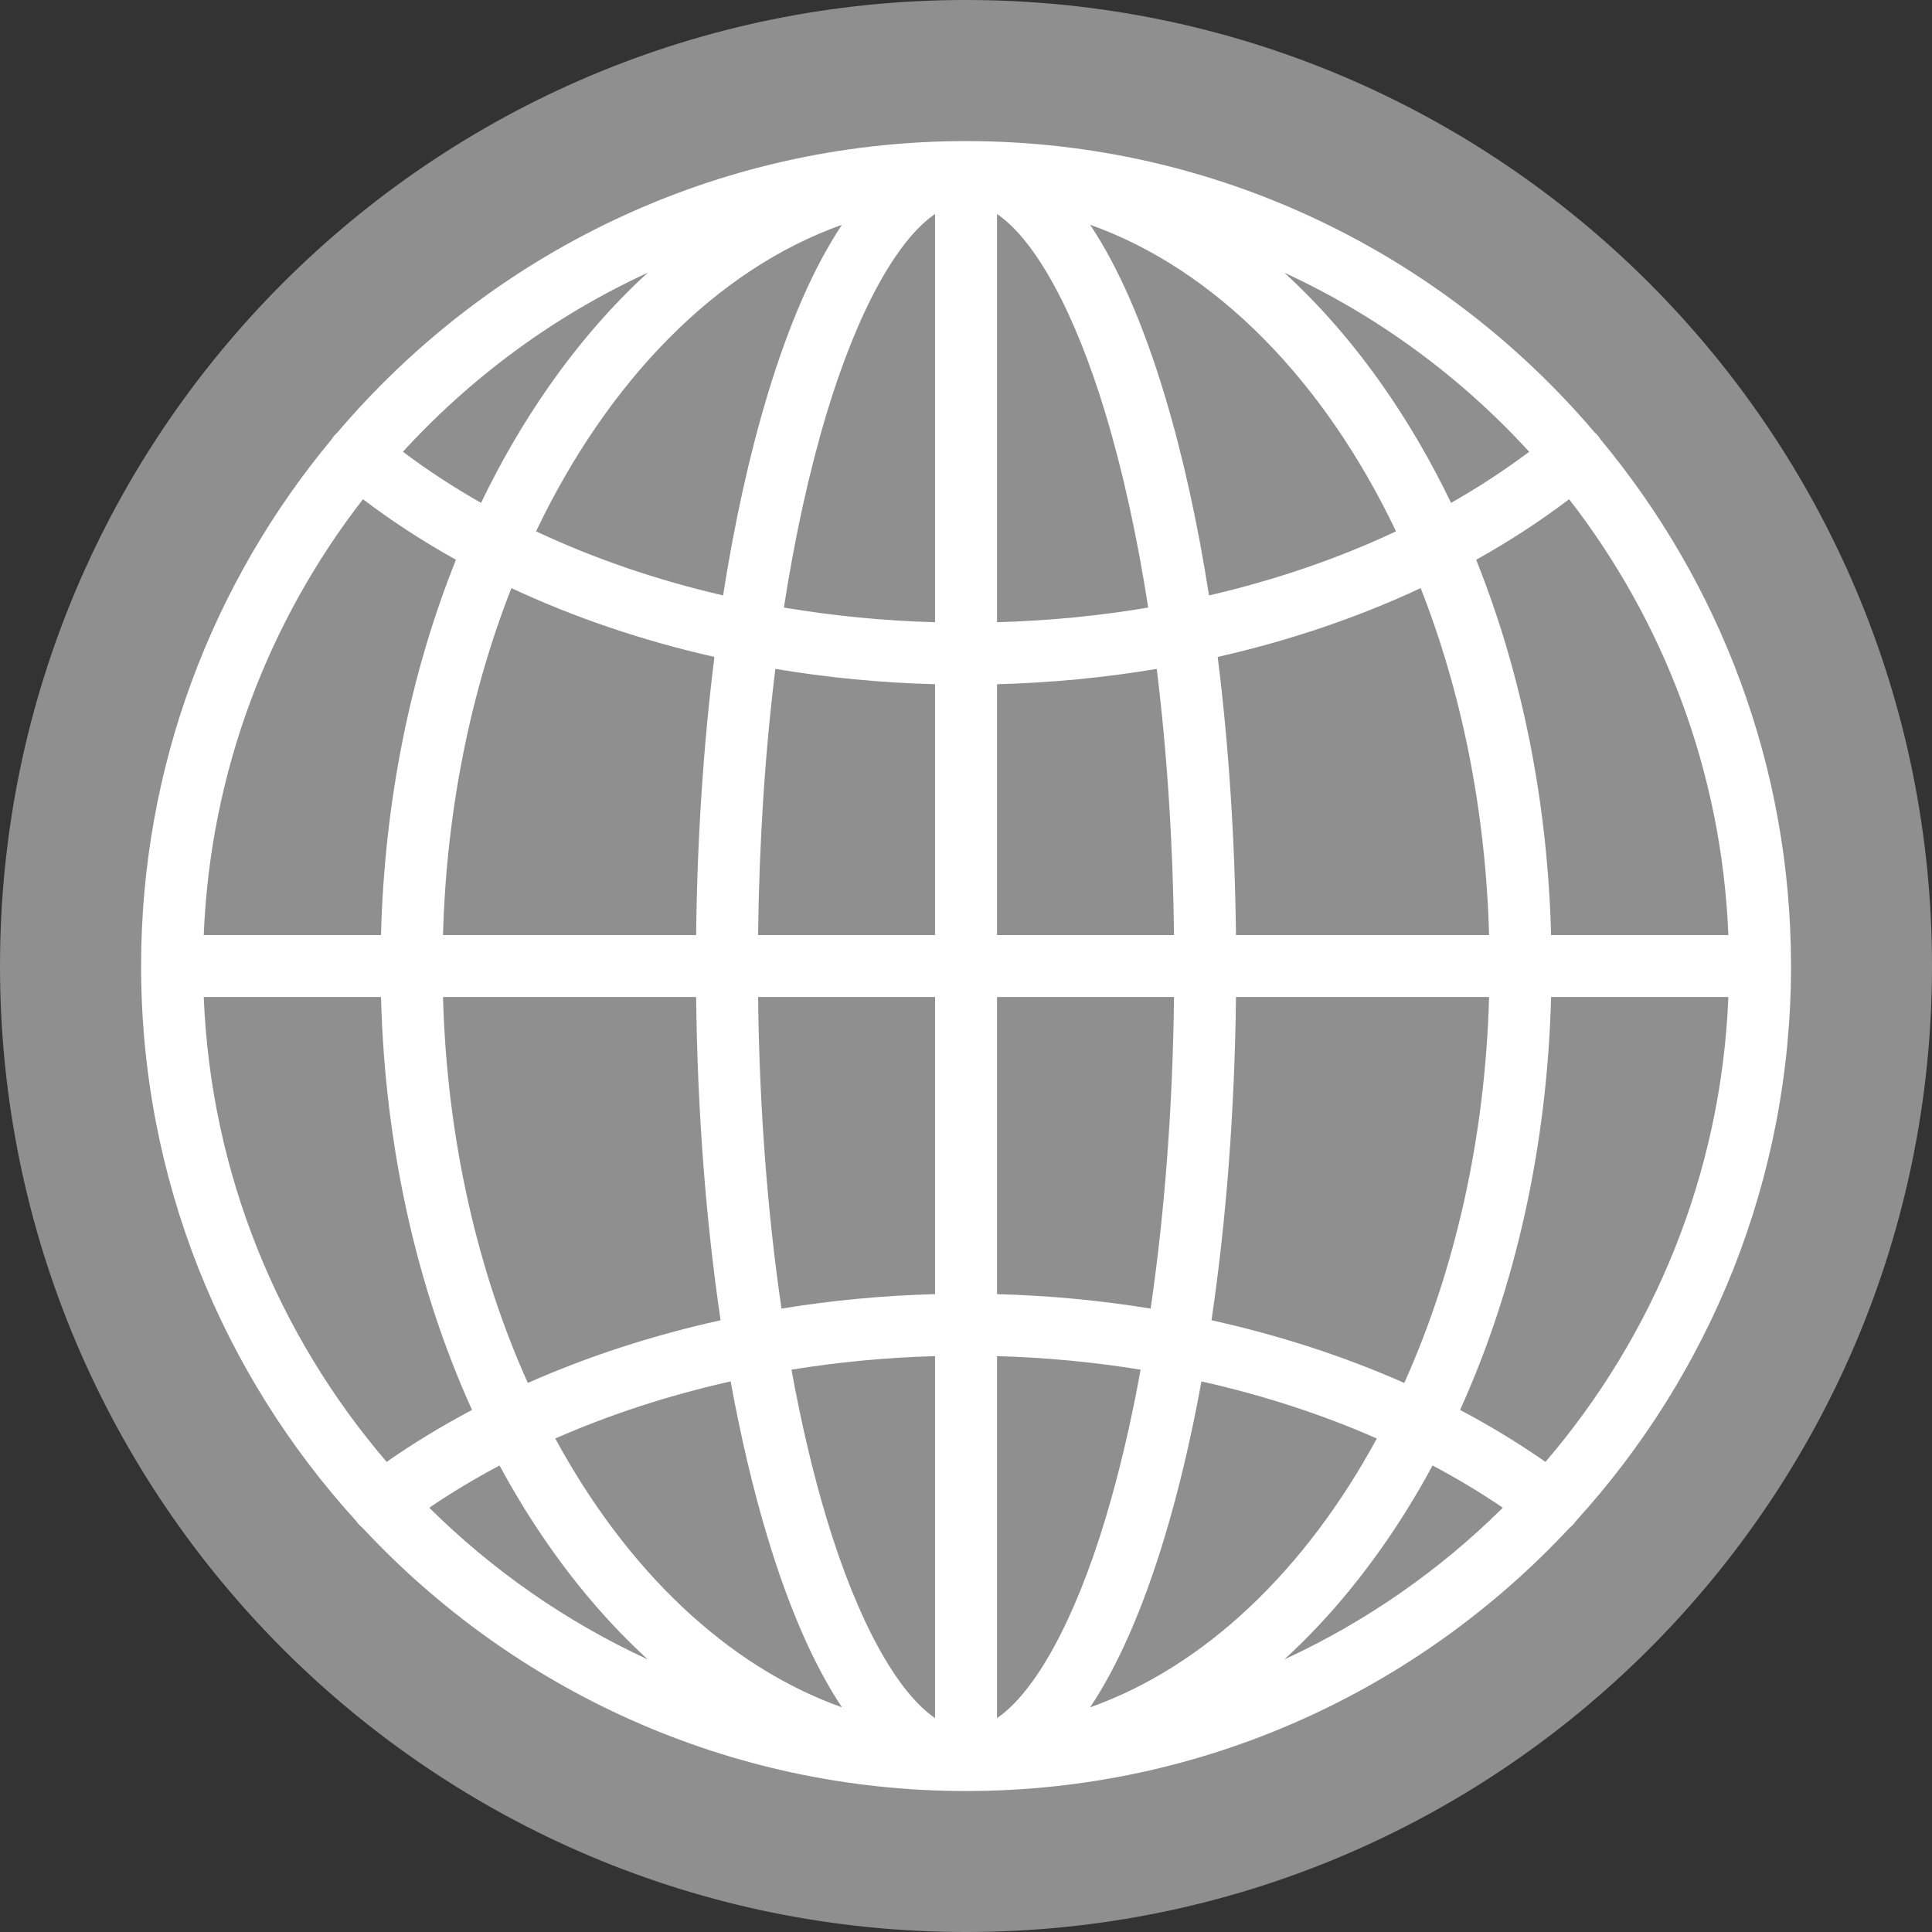 <svg xmlns="http://www.w3.org/2000/svg" xmlns:xlink="http://www.w3.org/1999/xlink" width="500" zoomAndPan="magnify" viewBox="0 0 375 375" height="500" preserveAspectRatio="xMidYMid meet" version="1.0"><rect x="0" y="0" width="375" height="375" fill="#333333" stroke="none"/><defs><clipPath id="5562f101f1"><path d="M 187.5 0 C 83.945 0 0 83.945 0 187.5 C 0 291.055 83.945 375 187.5 375 C 291.055 375 375 291.055 375 187.5 C 375 83.945 291.055 0 187.5 0 " clip-rule="nonzero"/></clipPath><clipPath id="86290497f0"><path d="M 27.387 27.387 L 347.637 27.387 L 347.637 347.637 L 27.387 347.637 Z M 27.387 27.387 " clip-rule="nonzero"/></clipPath></defs><g clip-path="url(#5562f101f1)"><rect x="-37.5" width="450" fill="#8f8f8f" y="-37.5" height="450" fill-opacity="1"/></g><g clip-path="url(#86290497f0)"><path fill="#ffffff" d="M 347.637 187.512 C 347.637 148.684 333.742 113.047 310.668 85.293 C 310.523 85.059 310.363 84.824 310.18 84.605 C 309.977 84.355 309.75 84.137 309.516 83.93 C 280.121 49.359 236.336 27.387 187.512 27.387 C 138.684 27.387 94.898 49.359 65.504 83.93 C 65.27 84.137 65.043 84.355 64.84 84.605 C 64.656 84.824 64.496 85.059 64.352 85.293 C 41.277 113.047 27.387 148.684 27.387 187.512 C 27.387 228.965 43.219 266.785 69.156 295.254 C 69.211 295.332 69.262 295.414 69.32 295.492 C 69.633 295.902 69.992 296.258 70.379 296.566 C 99.633 327.965 141.312 347.637 187.512 347.637 C 233.699 347.637 275.375 327.969 304.629 296.578 C 305.02 296.27 305.383 295.91 305.699 295.492 C 305.758 295.414 305.809 295.332 305.863 295.254 C 331.801 266.785 347.637 228.965 347.637 187.512 Z M 283.398 273.672 C 294.199 249.836 300.316 222.34 301.066 193.523 L 335.473 193.523 C 334.094 227.887 320.957 259.273 299.973 283.754 C 294.762 280.113 289.223 276.746 283.398 273.672 Z M 75.047 283.754 C 54.066 259.273 40.926 227.887 39.547 193.523 L 73.953 193.523 C 74.703 222.34 80.82 249.836 91.621 273.672 C 85.797 276.746 80.258 280.113 75.047 283.754 Z M 70.453 96.898 C 76.074 101.164 82.109 105.09 88.5 108.652 C 79.641 130.73 74.629 155.582 73.953 181.496 L 39.547 181.496 C 40.82 149.715 52.156 120.48 70.453 96.898 Z M 335.473 181.496 L 301.066 181.496 C 300.391 155.582 295.379 130.73 286.52 108.652 C 292.91 105.09 298.945 101.164 304.566 96.898 C 322.863 120.48 334.199 149.715 335.473 181.496 Z M 289.031 181.496 L 239.902 181.496 C 239.691 162.707 238.48 144.488 236.352 127.508 C 250.285 124.355 263.543 119.863 275.754 114.152 C 283.613 134.156 288.359 157.074 289.031 181.496 Z M 193.523 333.484 L 193.523 263.223 C 202.965 263.488 212.297 264.375 221.395 265.855 C 219.504 276.254 217.223 285.953 214.574 294.746 C 208.617 314.523 200.949 328.418 193.523 333.484 Z M 160.445 294.746 C 157.797 285.953 155.516 276.254 153.625 265.855 C 162.723 264.375 172.055 263.488 181.496 263.223 L 181.496 333.484 C 174.07 328.418 166.402 314.523 160.445 294.746 Z M 181.496 41.535 L 181.496 120.773 C 171.512 120.5 161.691 119.535 152.152 117.926 C 154.285 104.188 157.066 91.492 160.445 80.273 C 166.402 60.496 174.07 46.602 181.496 41.535 Z M 214.574 80.273 C 217.953 91.492 220.734 104.188 222.867 117.926 C 213.328 119.535 203.508 120.5 193.523 120.773 L 193.523 41.535 C 200.949 46.602 208.617 60.496 214.574 80.273 Z M 181.496 132.809 L 181.496 181.496 L 147.145 181.496 C 147.352 163.496 148.496 146.07 150.496 129.832 C 160.586 131.523 170.961 132.531 181.496 132.809 Z M 181.496 193.523 L 181.496 251.191 C 171.406 251.461 161.426 252.406 151.684 253.996 C 148.949 235.324 147.391 214.824 147.145 193.523 Z M 193.523 251.191 L 193.523 193.523 L 227.875 193.523 C 227.629 214.824 226.07 235.324 223.336 253.996 C 213.594 252.406 203.613 251.461 193.523 251.191 Z M 193.523 181.496 L 193.523 132.809 C 204.059 132.531 214.434 131.523 224.523 129.832 C 226.523 146.07 227.668 163.496 227.875 181.496 Z M 234.668 115.57 C 232.457 101.461 229.582 88.391 226.09 76.801 C 221.891 62.855 217.016 51.754 211.59 43.625 C 236.016 52.312 257.012 73.898 270.969 103.133 C 259.738 108.418 247.527 112.598 234.668 115.57 Z M 163.43 43.625 C 158.004 51.754 153.129 62.855 148.93 76.801 C 145.438 88.391 142.562 101.461 140.352 115.57 C 127.492 112.598 115.281 108.418 104.051 103.133 C 118.008 73.898 139.004 52.312 163.43 43.625 Z M 138.668 127.508 C 136.539 144.488 135.328 162.707 135.117 181.496 L 85.988 181.496 C 86.66 157.074 91.406 134.156 99.266 114.152 C 111.477 119.863 124.734 124.355 138.668 127.508 Z M 85.988 193.523 L 135.117 193.523 C 135.367 215.582 136.996 236.855 139.867 256.262 C 126.719 259.168 114.133 263.258 102.449 268.43 C 92.695 246.727 86.746 221.082 85.988 193.523 Z M 141.82 268.129 C 143.789 278.941 146.164 289.043 148.93 298.219 C 153.129 312.164 158.004 323.266 163.43 331.395 C 141.09 323.449 121.617 304.719 107.777 279.211 C 118.406 274.539 129.852 270.812 141.82 268.129 Z M 211.59 331.395 C 217.016 323.266 221.891 312.164 226.09 298.219 C 228.855 289.043 231.234 278.941 233.199 268.129 C 245.168 270.812 256.613 274.539 267.242 279.211 C 253.402 304.719 233.93 323.449 211.59 331.395 Z M 235.152 256.262 C 238.023 236.855 239.652 215.582 239.902 193.523 L 289.031 193.523 C 288.273 221.082 282.324 246.727 272.57 268.43 C 260.887 263.258 248.301 259.168 235.152 256.262 Z M 296.812 87.688 C 292.062 91.258 286.996 94.57 281.648 97.609 C 277.809 89.637 273.434 82.098 268.543 75.094 C 262.637 66.637 256.18 59.23 249.281 52.926 C 267.379 61.27 283.523 73.152 296.812 87.688 Z M 125.738 52.926 C 118.84 59.23 112.383 66.637 106.477 75.094 C 101.586 82.098 97.211 89.637 93.371 97.609 C 88.023 94.57 82.957 91.258 78.207 87.688 C 91.496 73.152 107.641 61.27 125.738 52.926 Z M 83.32 292.648 C 87.637 289.715 92.195 286.98 96.961 284.449 C 99.875 289.848 103.047 295.02 106.477 299.926 C 112.383 308.383 118.84 315.789 125.738 322.094 C 109.898 314.793 95.559 304.781 83.32 292.648 Z M 268.543 299.926 C 271.973 295.02 275.145 289.848 278.059 284.449 C 282.824 286.98 287.383 289.715 291.699 292.648 C 279.461 304.781 265.121 314.793 249.281 322.094 C 256.18 315.789 262.637 308.383 268.543 299.926 Z M 268.543 299.926 " fill-opacity="1" fill-rule="nonzero"/></g></svg>